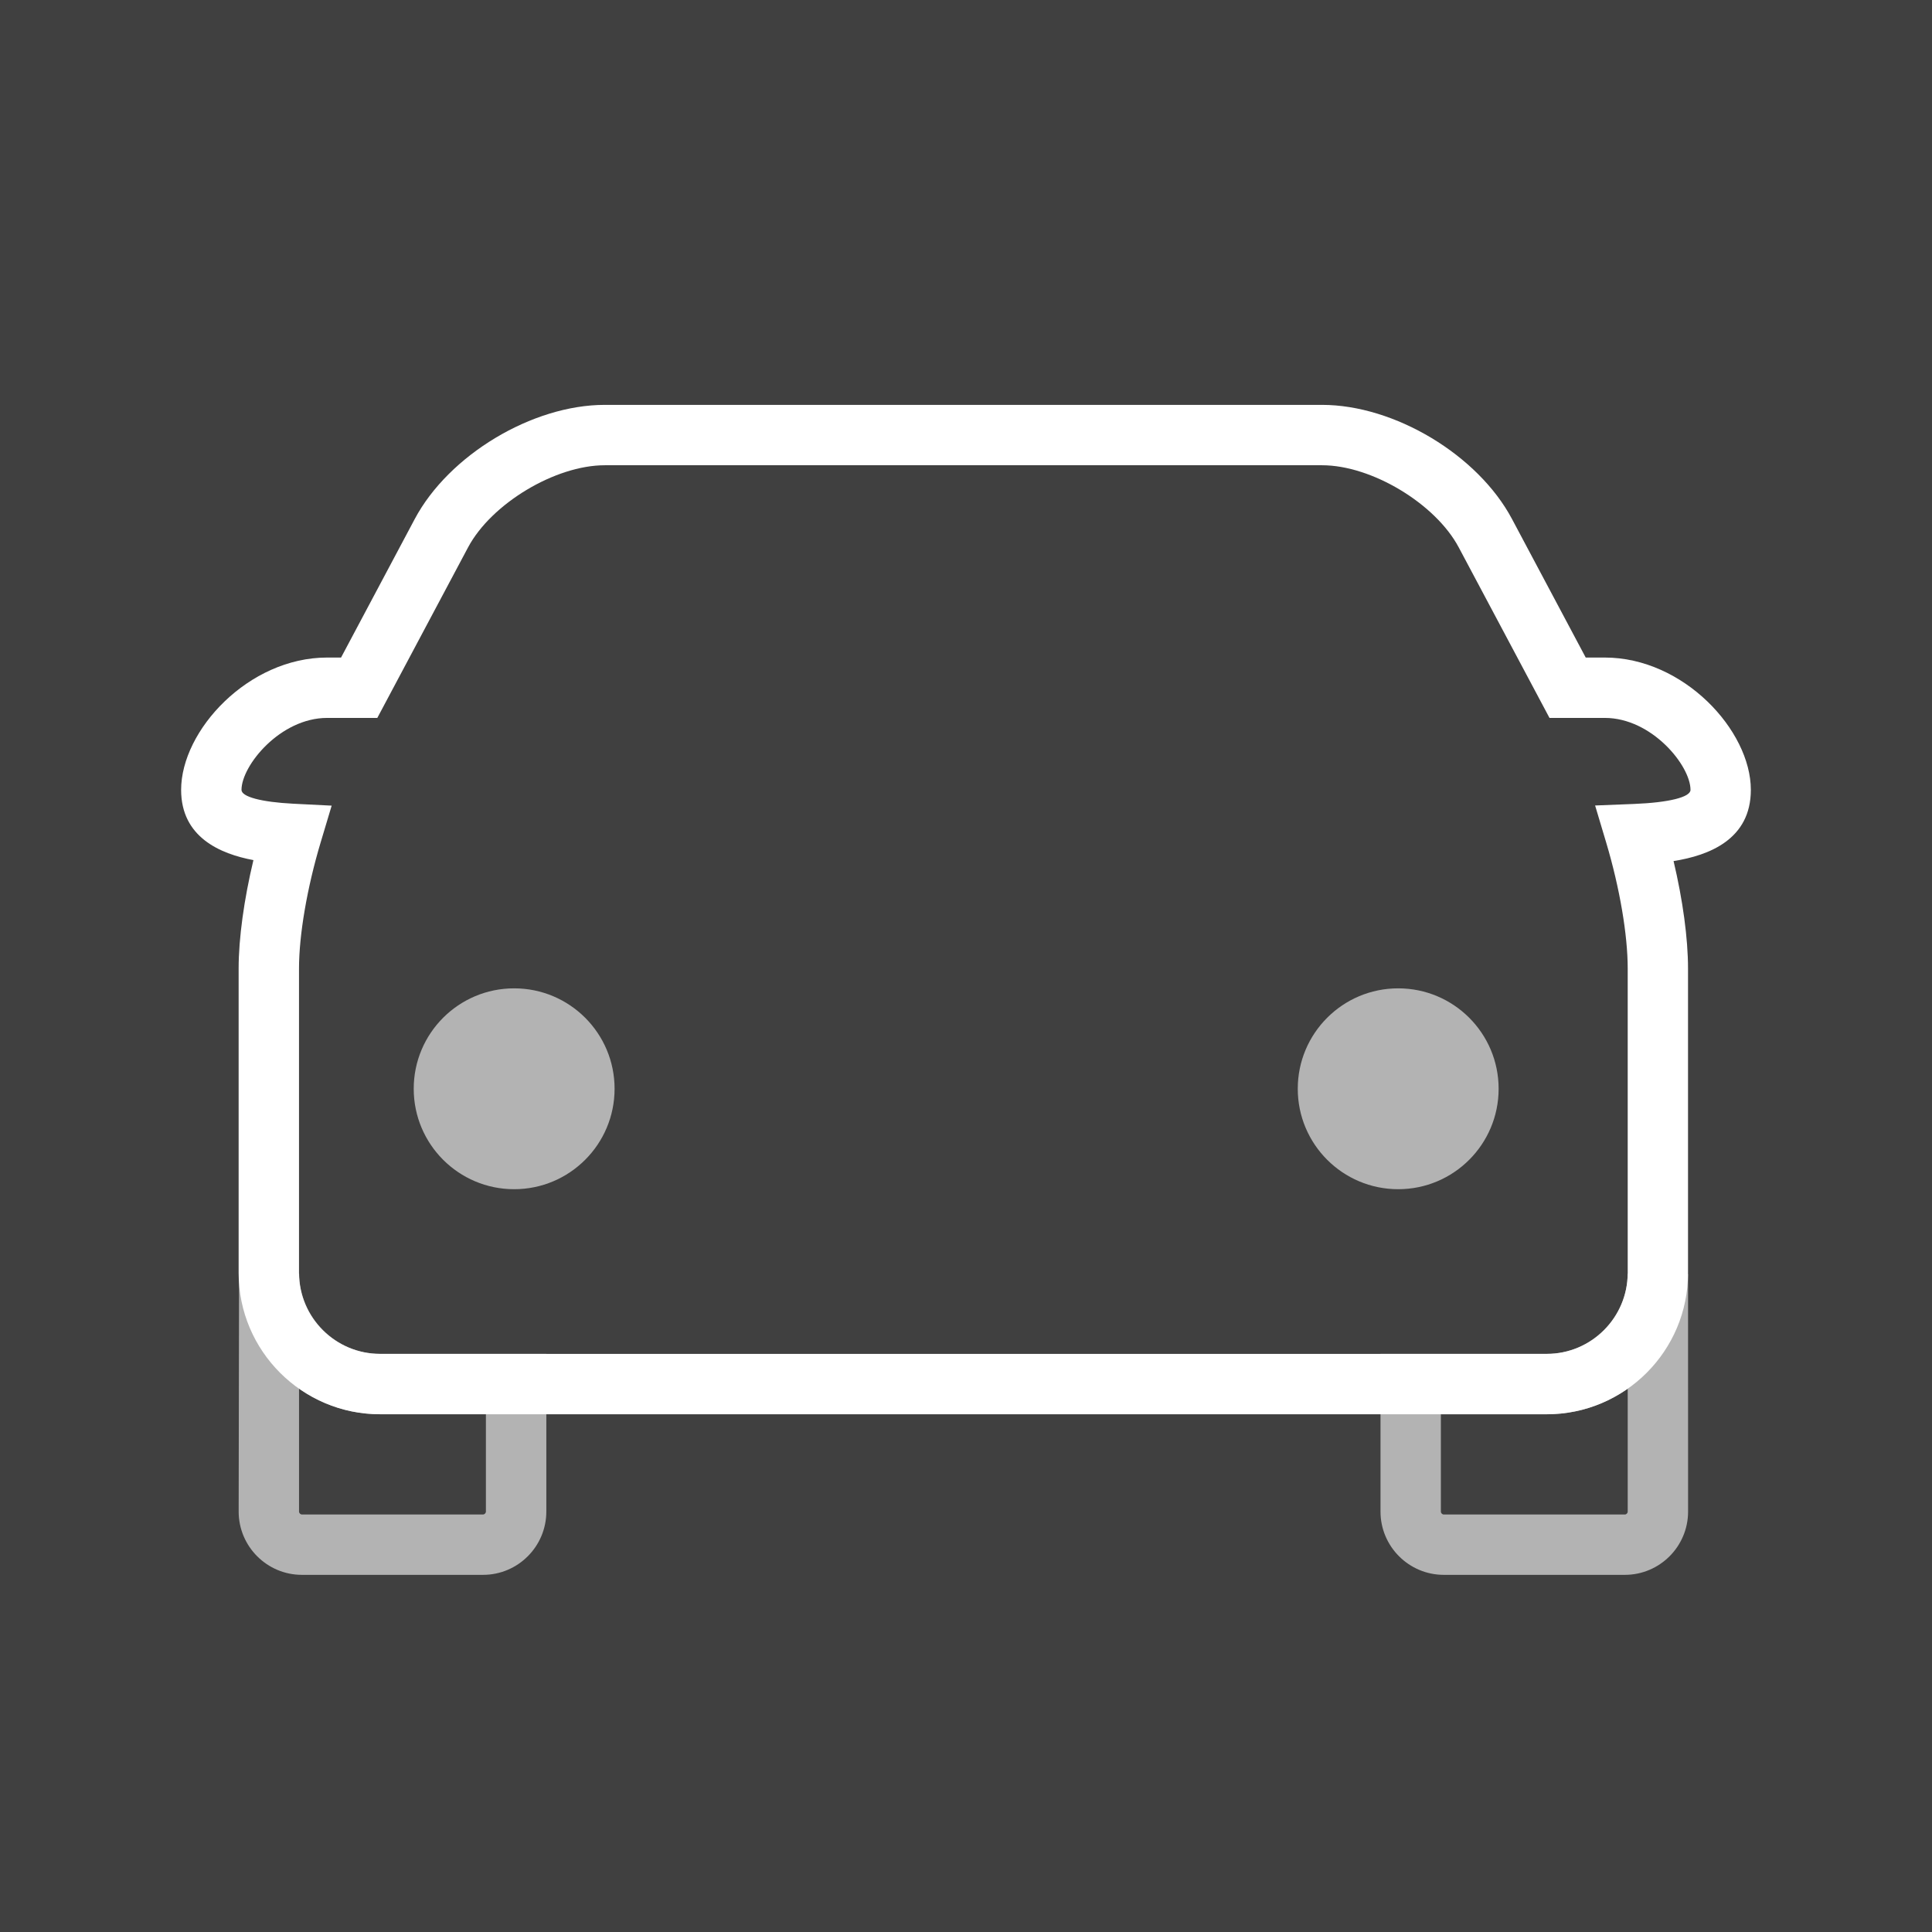 <?xml version="1.0" encoding="UTF-8" standalone="no"?>
<!-- Generator: Adobe Illustrator 17.0.1, SVG Export Plug-In . SVG Version: 6.00 Build 0)  -->

<svg
   xmlns:dc="http://purl.org/dc/elements/1.1/"
   xmlns:cc="http://creativecommons.org/ns#"
   xmlns:rdf="http://www.w3.org/1999/02/22-rdf-syntax-ns#"
   xmlns:svg="http://www.w3.org/2000/svg"
   xmlns="http://www.w3.org/2000/svg"
   xmlns:sodipodi="http://sodipodi.sourceforge.net/DTD/sodipodi-0.dtd"
   xmlns:inkscape="http://www.inkscape.org/namespaces/inkscape"
   version="1.1"
   id="Layer_1"
   x="0px"
   y="0px"
   width="64px"
   height="64px"
   viewBox="0 0 64 64"
   style="enable-background:new 0 0 64 64;"
   xml:space="preserve"
   inkscape:version="0.48.4 r9939"
   sodipodi:docname="icon-m-car.svg"><rect x="0" y="0" width="64" height="64" fill="#808080" stroke="none"/><defs
     id="defs19" /><sodipodi:namedview
     pagecolor="#ffffff"
     bordercolor="#666666"
     borderopacity="1"
     objecttolerance="10"
     gridtolerance="10"
     guidetolerance="10"
     inkscape:pageopacity="0"
     inkscape:pageshadow="2"
     inkscape:window-width="1215"
     inkscape:window-height="776"
     id="namedview17"
     showgrid="false"
     inkscape:zoom="3.6875"
     inkscape:cx="32"
     inkscape:cy="32"
     inkscape:window-x="65"
     inkscape:window-y="24"
     inkscape:window-maximized="1"
     inkscape:current-layer="Layer_1" /><rect
     y="0"
     x="0"
     height="64"
     width="64"
     style="opacity:1;fill:#000000;fill-opacity:0.502"
     id="icon-m-car_1_" /><path
     style="opacity:0.6;fill:#ffffff"
     d="m 53.825,52.169 h -5.997 c -1.156,0 -2.097,-0.94 -2.097,-2.096 v -5.225 h 5.51 c 1.461,0 2.662,-1.189 2.678,-2.651 l 2,0.011 0.001,7.865 c 0,1.156 -0.94,2.096 -2.095,2.096 z m -6.094,-5.32 v 3.225 c 0,0.05 0.046,0.096 0.097,0.096 h 5.997 c 0.05,0 0.095,-0.046 0.095,-0.096 V 46 c -0.761,0.535 -1.686,0.85 -2.679,0.85 h -3.51 z"
     id="path7"
     inkscape:connector-curvature="0" /><path
     style="opacity:0.6;fill:#ffffff"
     d="m 16.001,52.169 h -6 c -1.155,0 -2.095,-0.94 -2.095,-2.096 l 0.013,-8.007 0.893,0.137 1.097,-0.007 c 0.017,1.463 1.219,2.652 2.681,2.652 h 5.508 v 5.225 c -10e-4,1.156 -0.941,2.096 -2.097,2.096 z M 9.906,45.996 v 4.077 c 0,0.05 0.045,0.096 0.095,0.096 h 6 c 0.05,0 0.095,-0.046 0.095,-0.096 v -3.225 h -3.508 c -0.995,10e-4 -1.921,-0.315 -2.682,-0.852 z"
     id="path9"
     inkscape:connector-curvature="0" /><path
     style="fill:#ffffff"
     d="M 51.241,46.849 H 12.588 c -2.582,0 -4.683,-2.1 -4.683,-4.681 V 32.085 c 0,-1.002 0.178,-2.288 0.49,-3.593 C 7.298,28.287 6,27.736 6,26.166 6,24.193 8.232,21.782 10.837,21.782 h 0.461 l 2.441,-4.589 c 1.129,-2.12 3.894,-3.781 6.293,-3.781 h 23.763 c 2.401,0 5.165,1.661 6.292,3.781 l 2.442,4.589 h 0.633 c 2.604,0 4.837,2.411 4.837,4.384 0,1.64 -1.384,2.172 -2.56,2.358 0.306,1.29 0.479,2.563 0.479,3.561 v 10.083 c 0.002,2.581 -2.097,4.681 -4.677,4.681 z M 10.837,23.782 C 9.284,23.782 8,25.36 8,26.166 c 0,0.229 0.657,0.404 1.714,0.458 l 1.273,0.064 -0.366,1.221 c -0.449,1.499 -0.716,3.06 -0.716,4.176 v 10.083 c 0,1.479 1.204,2.681 2.683,2.681 h 38.653 c 1.477,0 2.679,-1.202 2.679,-2.681 V 32.085 c 0,-1.12 -0.266,-2.678 -0.711,-4.168 L 52.84,26.683 54.127,26.632 C 55.282,26.586 56,26.407 56,26.166 56,25.36 54.716,23.782 53.163,23.782 h -1.834 l -3.007,-5.65 c -0.771,-1.449 -2.886,-2.72 -4.526,-2.72 H 20.033 c -1.64,0 -3.756,1.271 -4.528,2.721 l -3.006,5.649 h -1.662 z"
     id="path11"
     inkscape:connector-curvature="0" /><circle
     style="opacity:0.6;fill:#ffffff"
     cx="17.032"
     cy="36.067"
     r="3.327"
     id="circle13"
     sodipodi:cx="17.032"
     sodipodi:cy="36.067001"
     sodipodi:rx="3.3269999"
     sodipodi:ry="3.3269999" /><circle
     style="opacity:0.6;fill:#ffffff"
     cx="46.317"
     cy="36.067"
     r="3.327"
     id="circle15"
     sodipodi:cx="46.317001"
     sodipodi:cy="36.067001"
     sodipodi:rx="3.3269999"
     sodipodi:ry="3.3269999" /></svg>